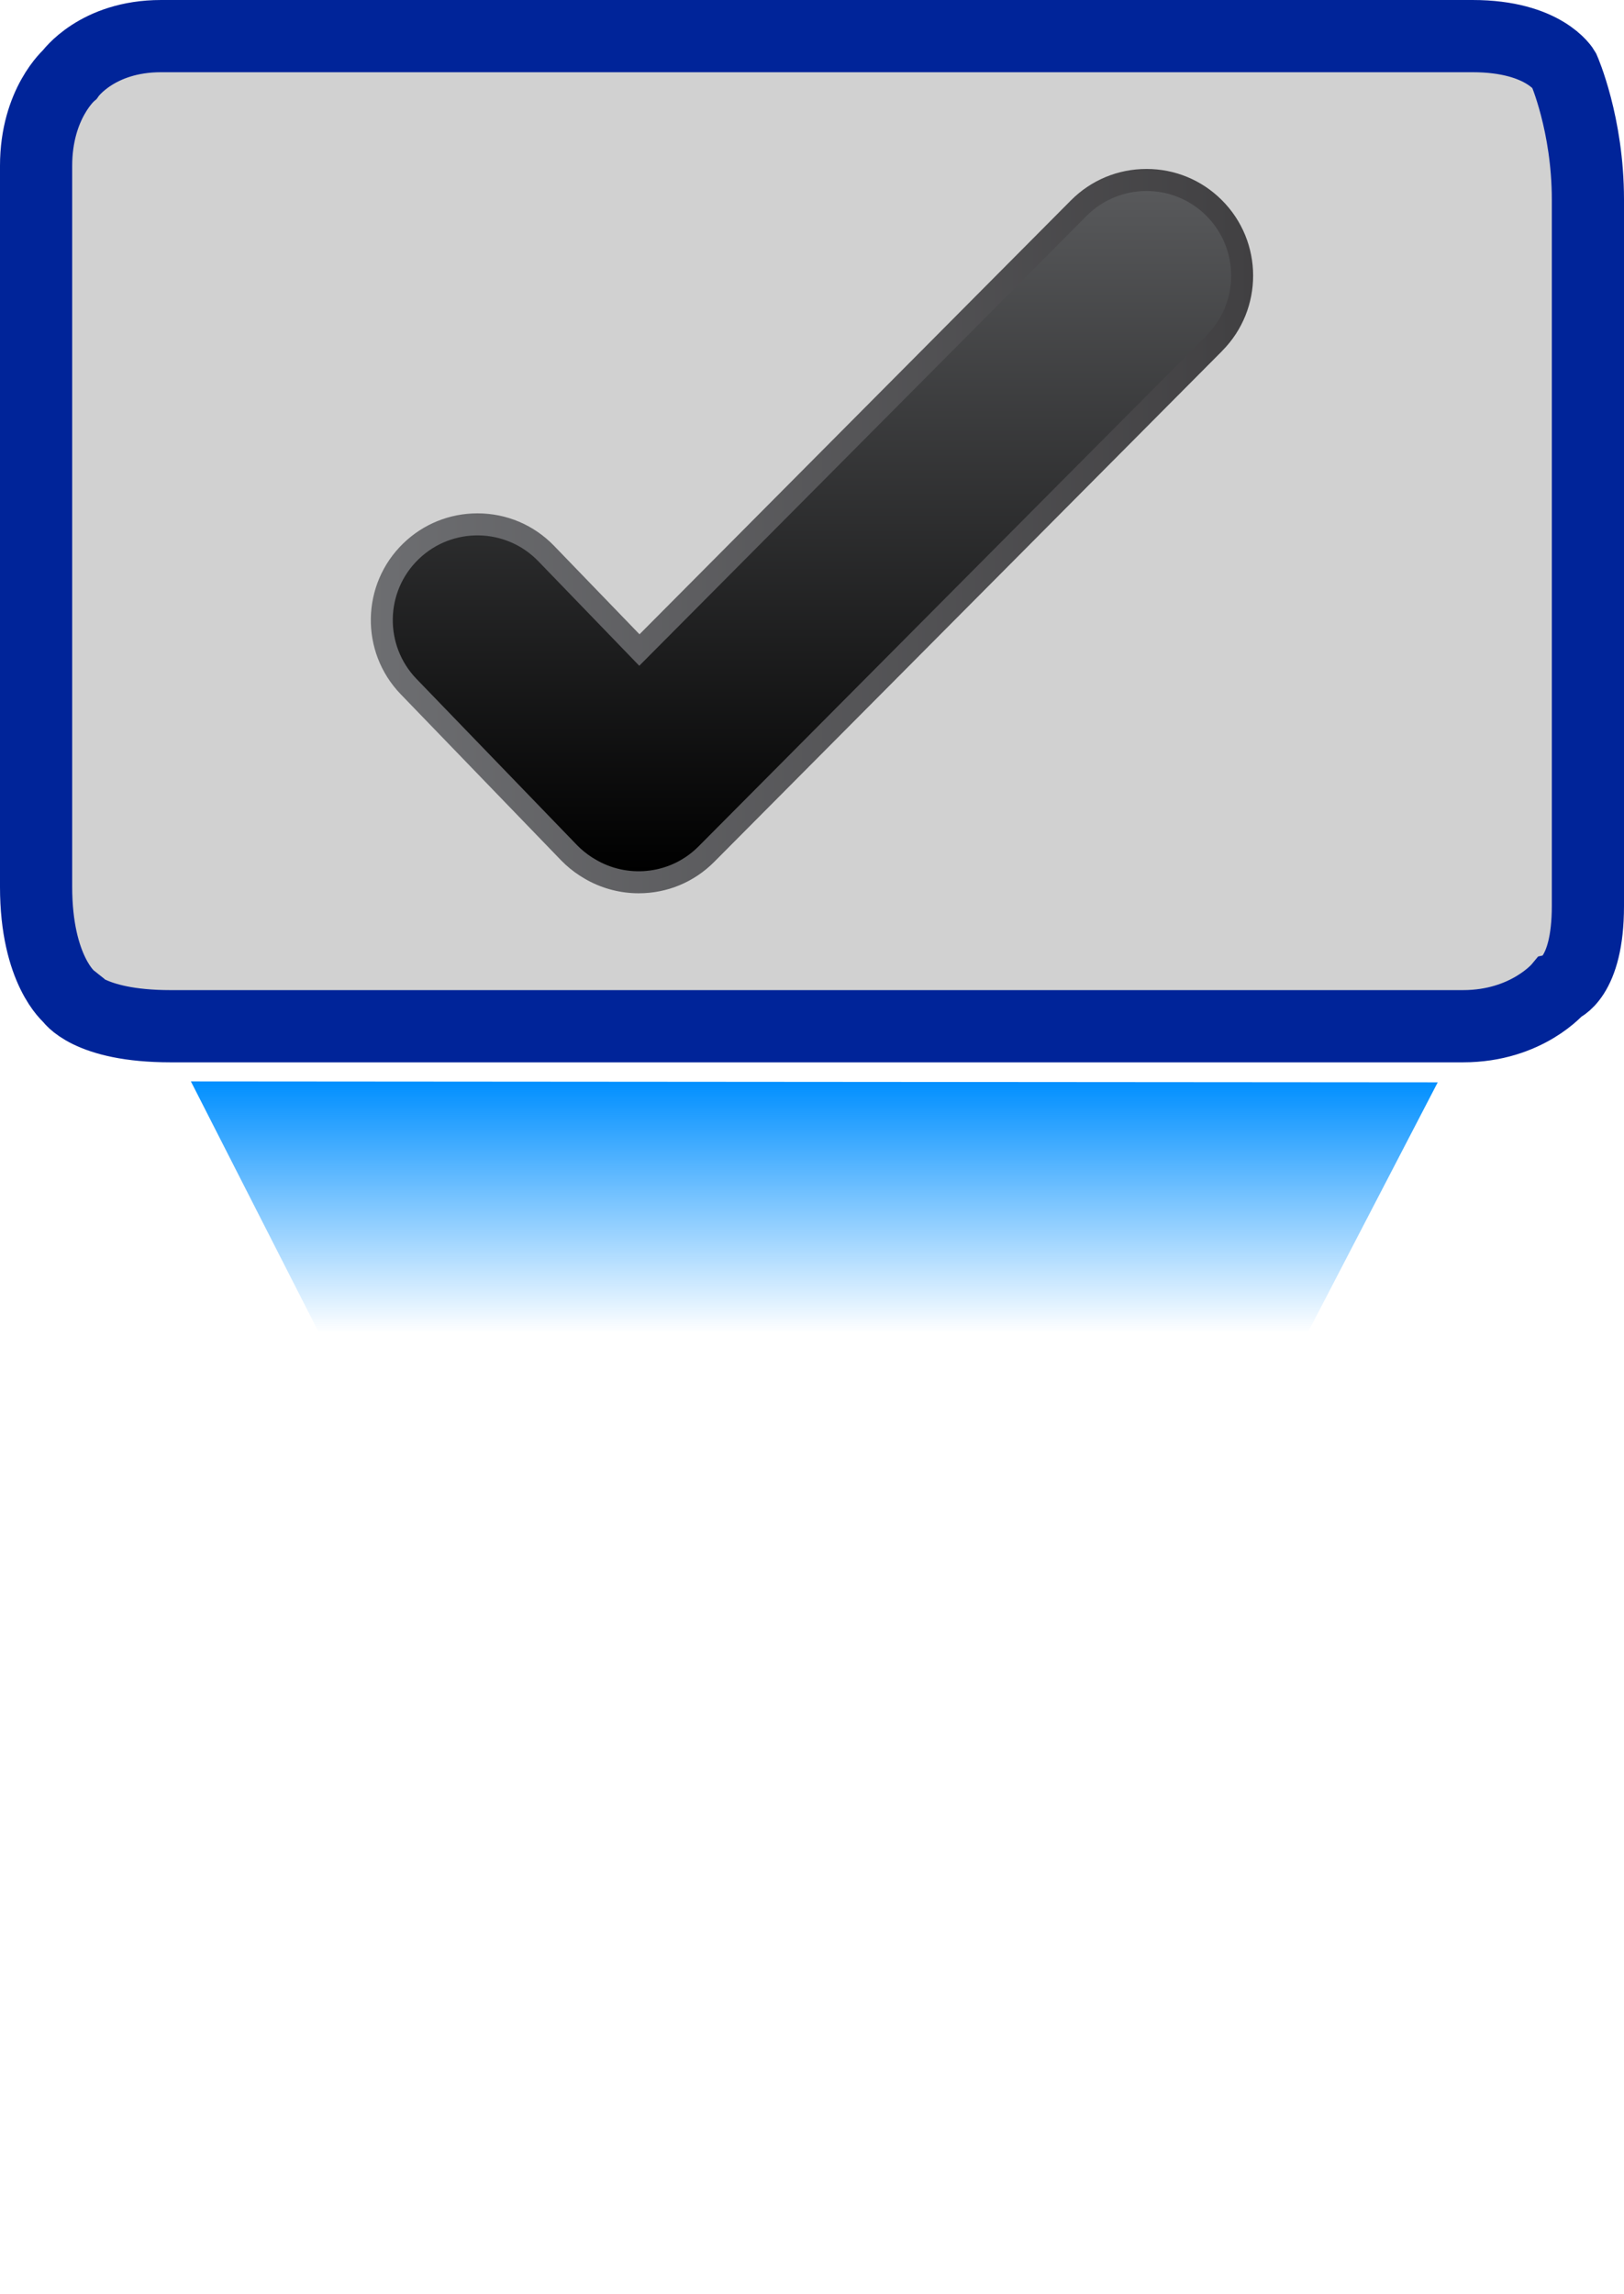 <svg version="1.1" xmlns="http://www.w3.org/2000/svg" xmlns:xlink="http://www.w3.org/1999/xlink" width="56.244" height="79.408" viewBox="0,0,56.244,79.408"><defs><linearGradient x1="240.08" y1="199.05" x2="240.08" y2="207.762" gradientUnits="userSpaceOnUse" id="color-1"><stop offset="0" stop-color="#008fff"/><stop offset="1" stop-color="#008fff" stop-opacity="0"/></linearGradient><linearGradient x1="224.721" y1="180" x2="255.279" y2="180" gradientUnits="userSpaceOnUse" id="color-2"><stop offset="0" stop-color="#6d6e71"/><stop offset="1" stop-color="#414042"/></linearGradient><linearGradient x1="240" y1="168.224" x2="240" y2="191.776" gradientUnits="userSpaceOnUse" id="color-3"><stop offset="0" stop-color="#58595b"/><stop offset="1" stop-color="#000000"/></linearGradient></defs><g transform="translate(-211.878,-161.612)"><g data-paper-data="{&quot;isPaintingLayer&quot;:true}" fill-rule="nonzero" stroke-linejoin="miter" stroke-miterlimit="10" stroke-dasharray="" stroke-dashoffset="0" style="mix-blend-mode: normal"><path d="M261.671,199.082l-21.788,41.938l-21.394,-41.97z" fill="url(#color-1)" stroke="#000000" stroke-width="0" stroke-linecap="round"/><path d="M214.293,196.14c0,0 -1.165,-0.932 -1.165,-3.827c0,-7.364 0,-20.972 0,-24.959c0,-2.157 1.165,-3.161 1.165,-3.161c0,0 0.936,-1.331 3.161,-1.331c6.097,0 34.776,0 45.425,0c2.489,0 3.161,1.165 3.161,1.165c0,0 0.832,1.882 0.832,4.493c0,4.294 0,17.611 0,24.459c0,2.517 -0.998,2.829 -0.998,2.829c0,0 -1.102,1.331 -3.328,1.331c-5.974,0 -33.629,0 -44.759,0c-2.884,0 -3.494,-0.998 -3.494,-0.998z" fill="#d1d1d1" stroke="#002499" stroke-width="2.5" stroke-linecap="butt"/><path d="M254.205,173.762l-17.591,17.687c-0.698,0.702 -1.627,1.088 -2.617,1.088c0,0 0,0 -0,0c-0.619,0 -1.231,-0.156 -1.772,-0.451c-0.05,-0.026 -0.104,-0.059 -0.159,-0.093l-0.035,-0.021c-0.027,-0.016 -0.055,-0.033 -0.082,-0.051c-0.23,-0.149 -0.448,-0.328 -0.638,-0.524l-5.555,-5.751c-1.415,-1.465 -1.375,-3.809 0.091,-5.225c0.692,-0.669 1.604,-1.037 2.566,-1.037c1.012,0 1.955,0.401 2.658,1.128l2.955,3.059l14.939,-15.02c0.699,-0.703 1.629,-1.09 2.62,-1.09c0.983,0 1.908,0.381 2.605,1.075c1.445,1.437 1.451,3.781 0.014,5.225z" fill="url(#color-2)" stroke="none" stroke-width="0.599" stroke-linecap="butt"/><path d="M253.664,173.225l-17.591,17.687c-0.941,0.946 -2.367,1.114 -3.483,0.505c-0.049,-0.026 -0.096,-0.056 -0.144,-0.084c-0.025,-0.016 -0.049,-0.029 -0.073,-0.045c-0.182,-0.119 -0.356,-0.257 -0.514,-0.421l-5.555,-5.75c-1.125,-1.165 -1.093,-3.022 0.072,-4.147c1.165,-1.125 3.021,-1.093 4.146,0.072l3.496,3.619l15.488,-15.572c1.142,-1.148 2.999,-1.154 4.146,-0.012c1.149,1.142 1.154,2.999 0.011,4.148z" fill="url(#color-3)" stroke="none" stroke-width="0.599" stroke-linecap="butt"/></g></g></svg>